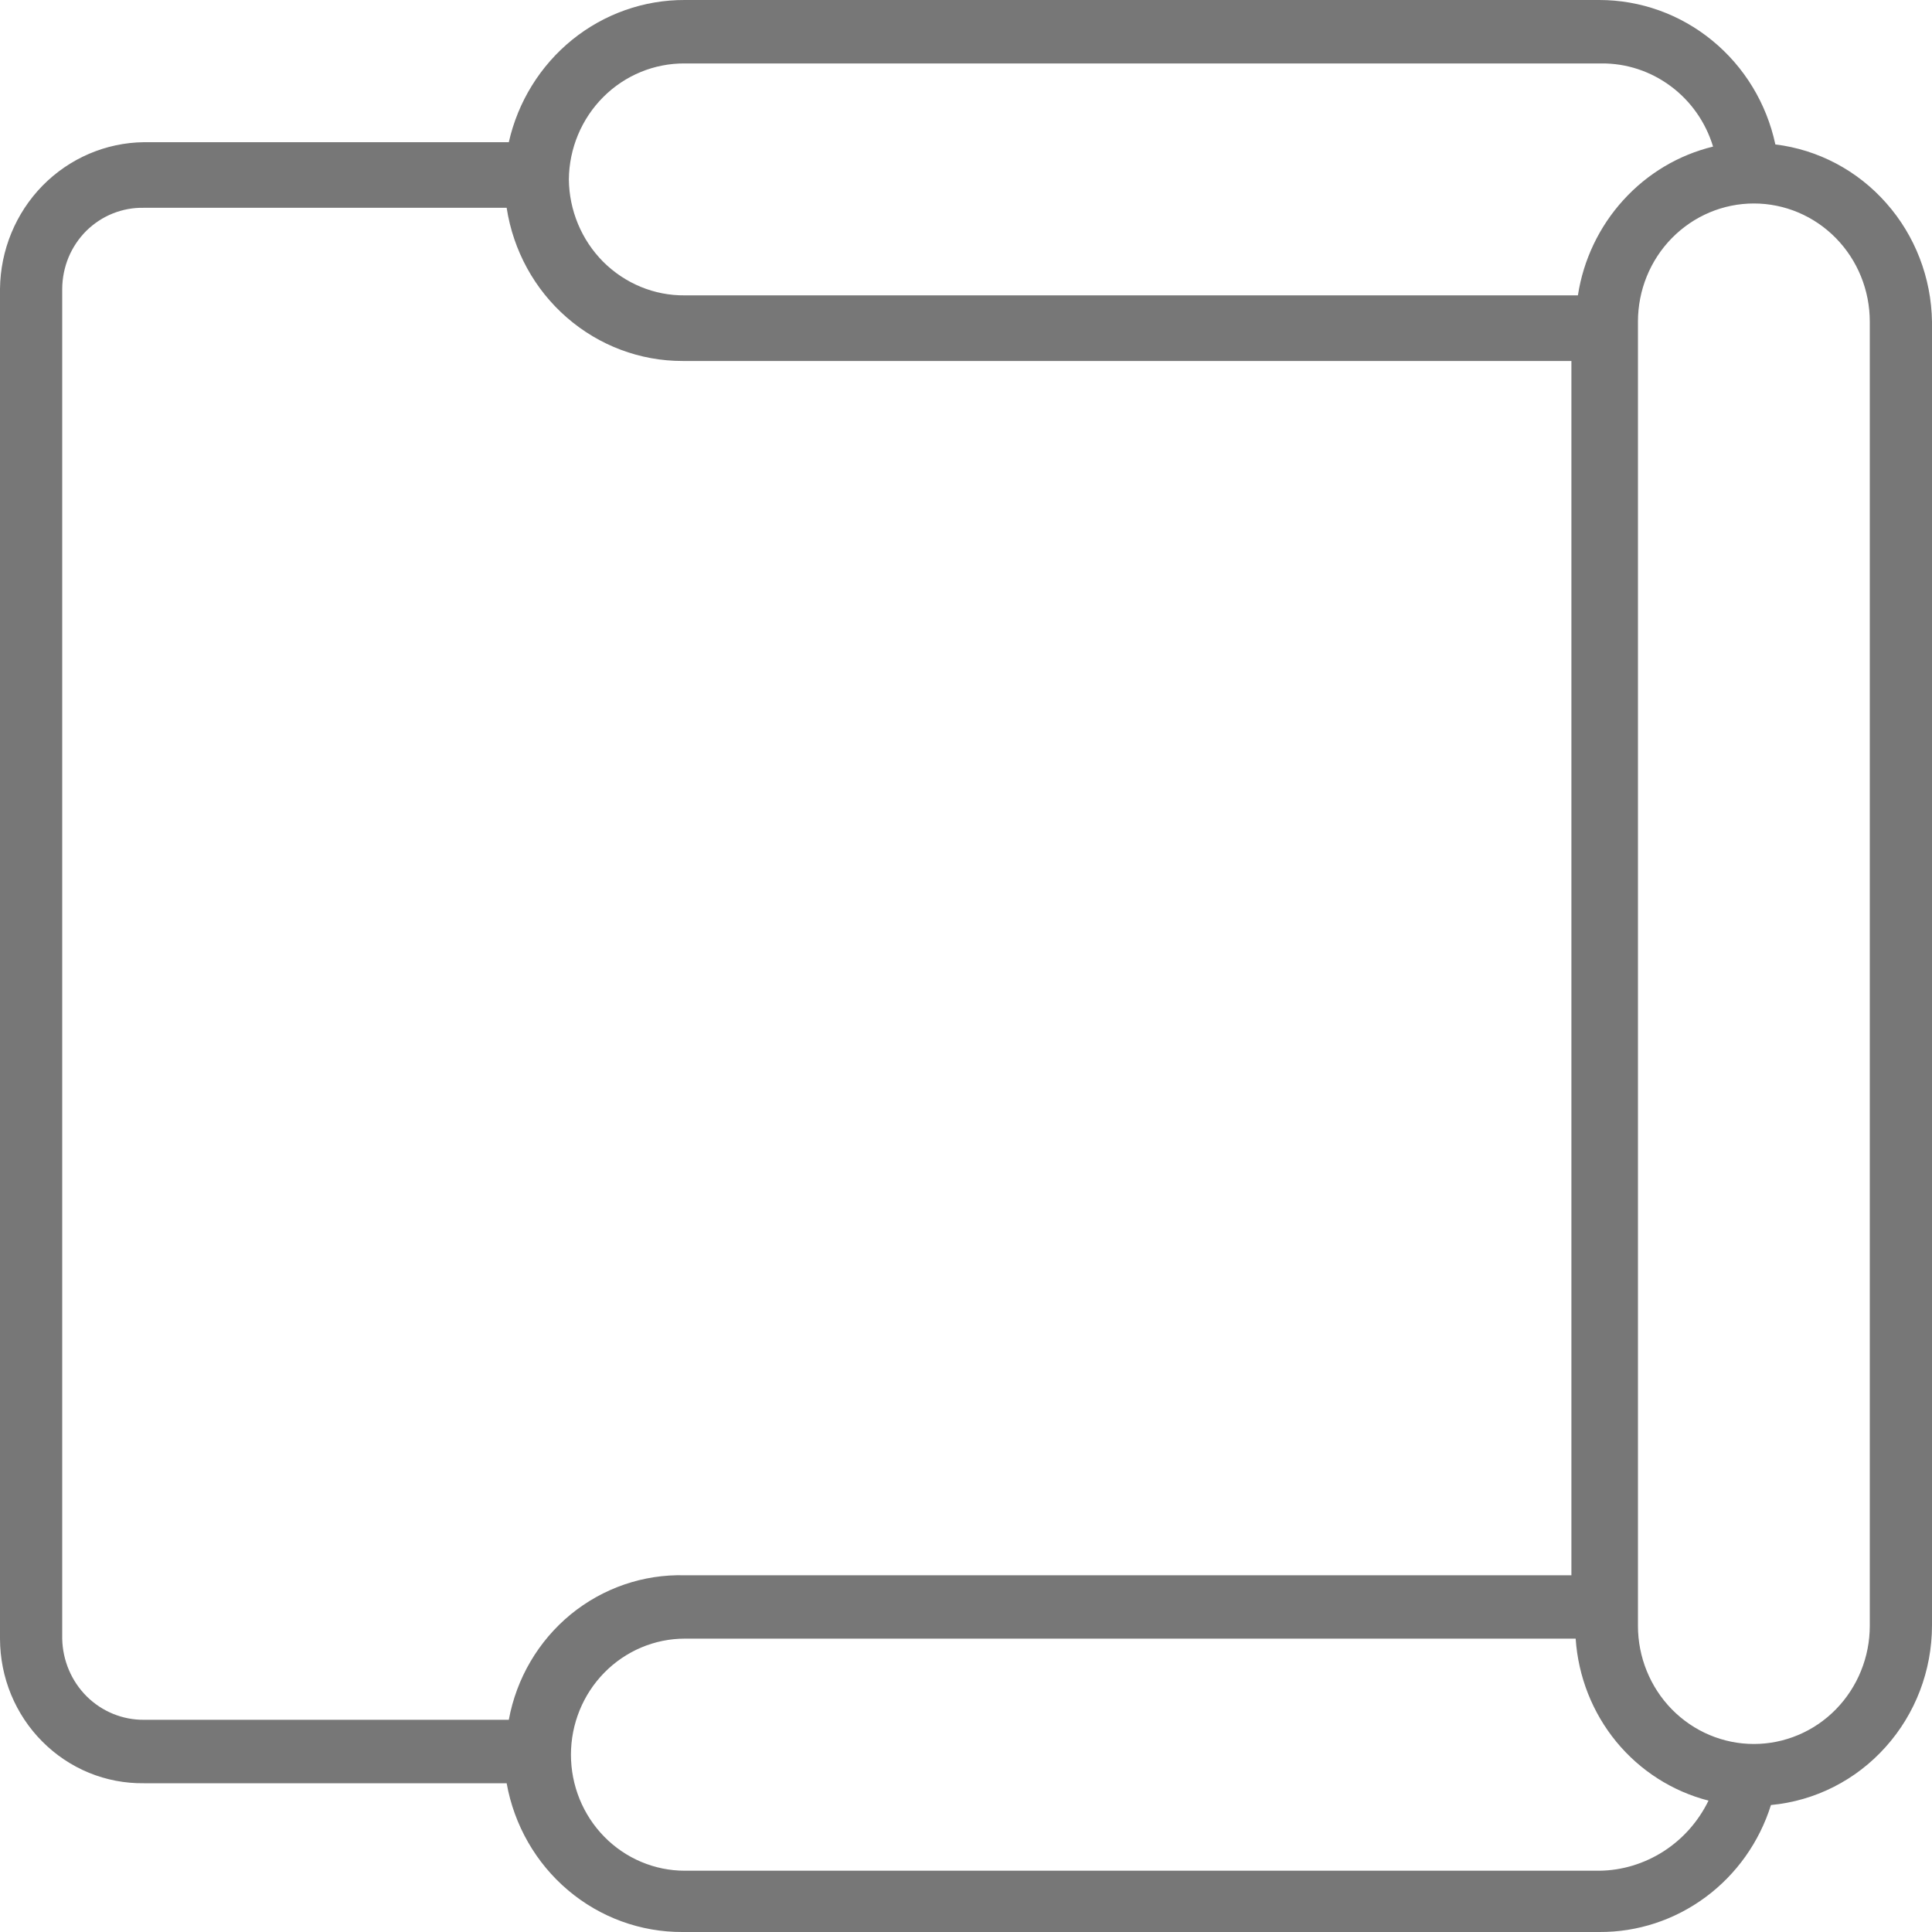 <svg width="25" height="25" viewBox="0 0 25 25" fill="none" xmlns="http://www.w3.org/2000/svg">
<path id="Vector" d="M22.973 1.869C22.86 1.339 22.572 0.865 22.157 0.525C21.743 0.185 21.227 -0 20.695 1.62615e-05L8.861 1.67788e-05C8.333 -0.002 7.82 0.179 7.406 0.513C6.992 0.848 6.702 1.316 6.584 1.84L1.861 1.84C1.369 1.846 0.899 2.048 0.551 2.402C0.203 2.757 0.006 3.236 -9.2943e-07 3.737L-1.65833e-07 21.206C0.001 21.454 0.049 21.699 0.143 21.927C0.237 22.155 0.375 22.363 0.548 22.536C0.721 22.71 0.926 22.847 1.152 22.94C1.377 23.032 1.618 23.078 1.861 23.075L6.556 23.075C6.653 23.617 6.934 24.108 7.351 24.46C7.767 24.812 8.292 25.003 8.833 25L20.695 25C21.189 25.003 21.67 24.845 22.07 24.549C22.469 24.254 22.766 23.836 22.916 23.357C23.485 23.304 24.014 23.037 24.399 22.607C24.785 22.178 24.999 21.617 25 21.035L25 4.162C24.991 3.594 24.781 3.049 24.408 2.628C24.036 2.206 23.526 1.936 22.973 1.869ZM8.861 0.821L20.723 0.821C21.045 0.818 21.36 0.922 21.62 1.116C21.88 1.309 22.072 1.583 22.167 1.897C21.721 2.005 21.317 2.246 21.006 2.589C20.694 2.932 20.489 3.361 20.418 3.822L8.861 3.822C8.467 3.826 8.088 3.669 7.806 3.388C7.525 3.106 7.365 2.722 7.361 2.321C7.365 1.919 7.526 1.536 7.807 1.255C8.088 0.974 8.467 0.818 8.861 0.821ZM6.584 22.254L1.861 22.254C1.585 22.256 1.32 22.147 1.122 21.951C0.925 21.755 0.811 21.487 0.805 21.206L0.805 3.737C0.806 3.597 0.834 3.459 0.887 3.33C0.941 3.201 1.019 3.085 1.117 2.987C1.216 2.89 1.332 2.813 1.46 2.762C1.588 2.711 1.724 2.686 1.861 2.689L6.556 2.689C6.641 3.242 6.917 3.746 7.335 4.109C7.753 4.473 8.284 4.672 8.833 4.671L20.334 4.671L20.334 20.384L8.861 20.384C8.325 20.369 7.802 20.549 7.384 20.891C6.967 21.234 6.683 21.717 6.584 22.254ZM20.695 24.207L8.861 24.207C8.471 24.207 8.096 24.049 7.82 23.768C7.543 23.486 7.388 23.104 7.388 22.706C7.388 22.308 7.543 21.926 7.82 21.644C8.096 21.363 8.471 21.204 8.861 21.204L20.389 21.204C20.422 21.694 20.605 22.16 20.914 22.537C21.223 22.913 21.641 23.18 22.108 23.3C21.977 23.569 21.776 23.796 21.527 23.956C21.277 24.116 20.99 24.204 20.695 24.207ZM24.195 21.038C24.195 21.443 24.037 21.832 23.756 22.119C23.475 22.406 23.093 22.567 22.695 22.567C22.297 22.567 21.916 22.406 21.634 22.119C21.353 21.832 21.195 21.443 21.195 21.038L21.195 4.162C21.195 3.756 21.353 3.367 21.634 3.081C21.916 2.794 22.297 2.633 22.695 2.633C23.093 2.633 23.475 2.794 23.756 3.081C24.037 3.367 24.195 3.756 24.195 4.162L24.195 21.038Z" fill="#777777"/>
</svg>
